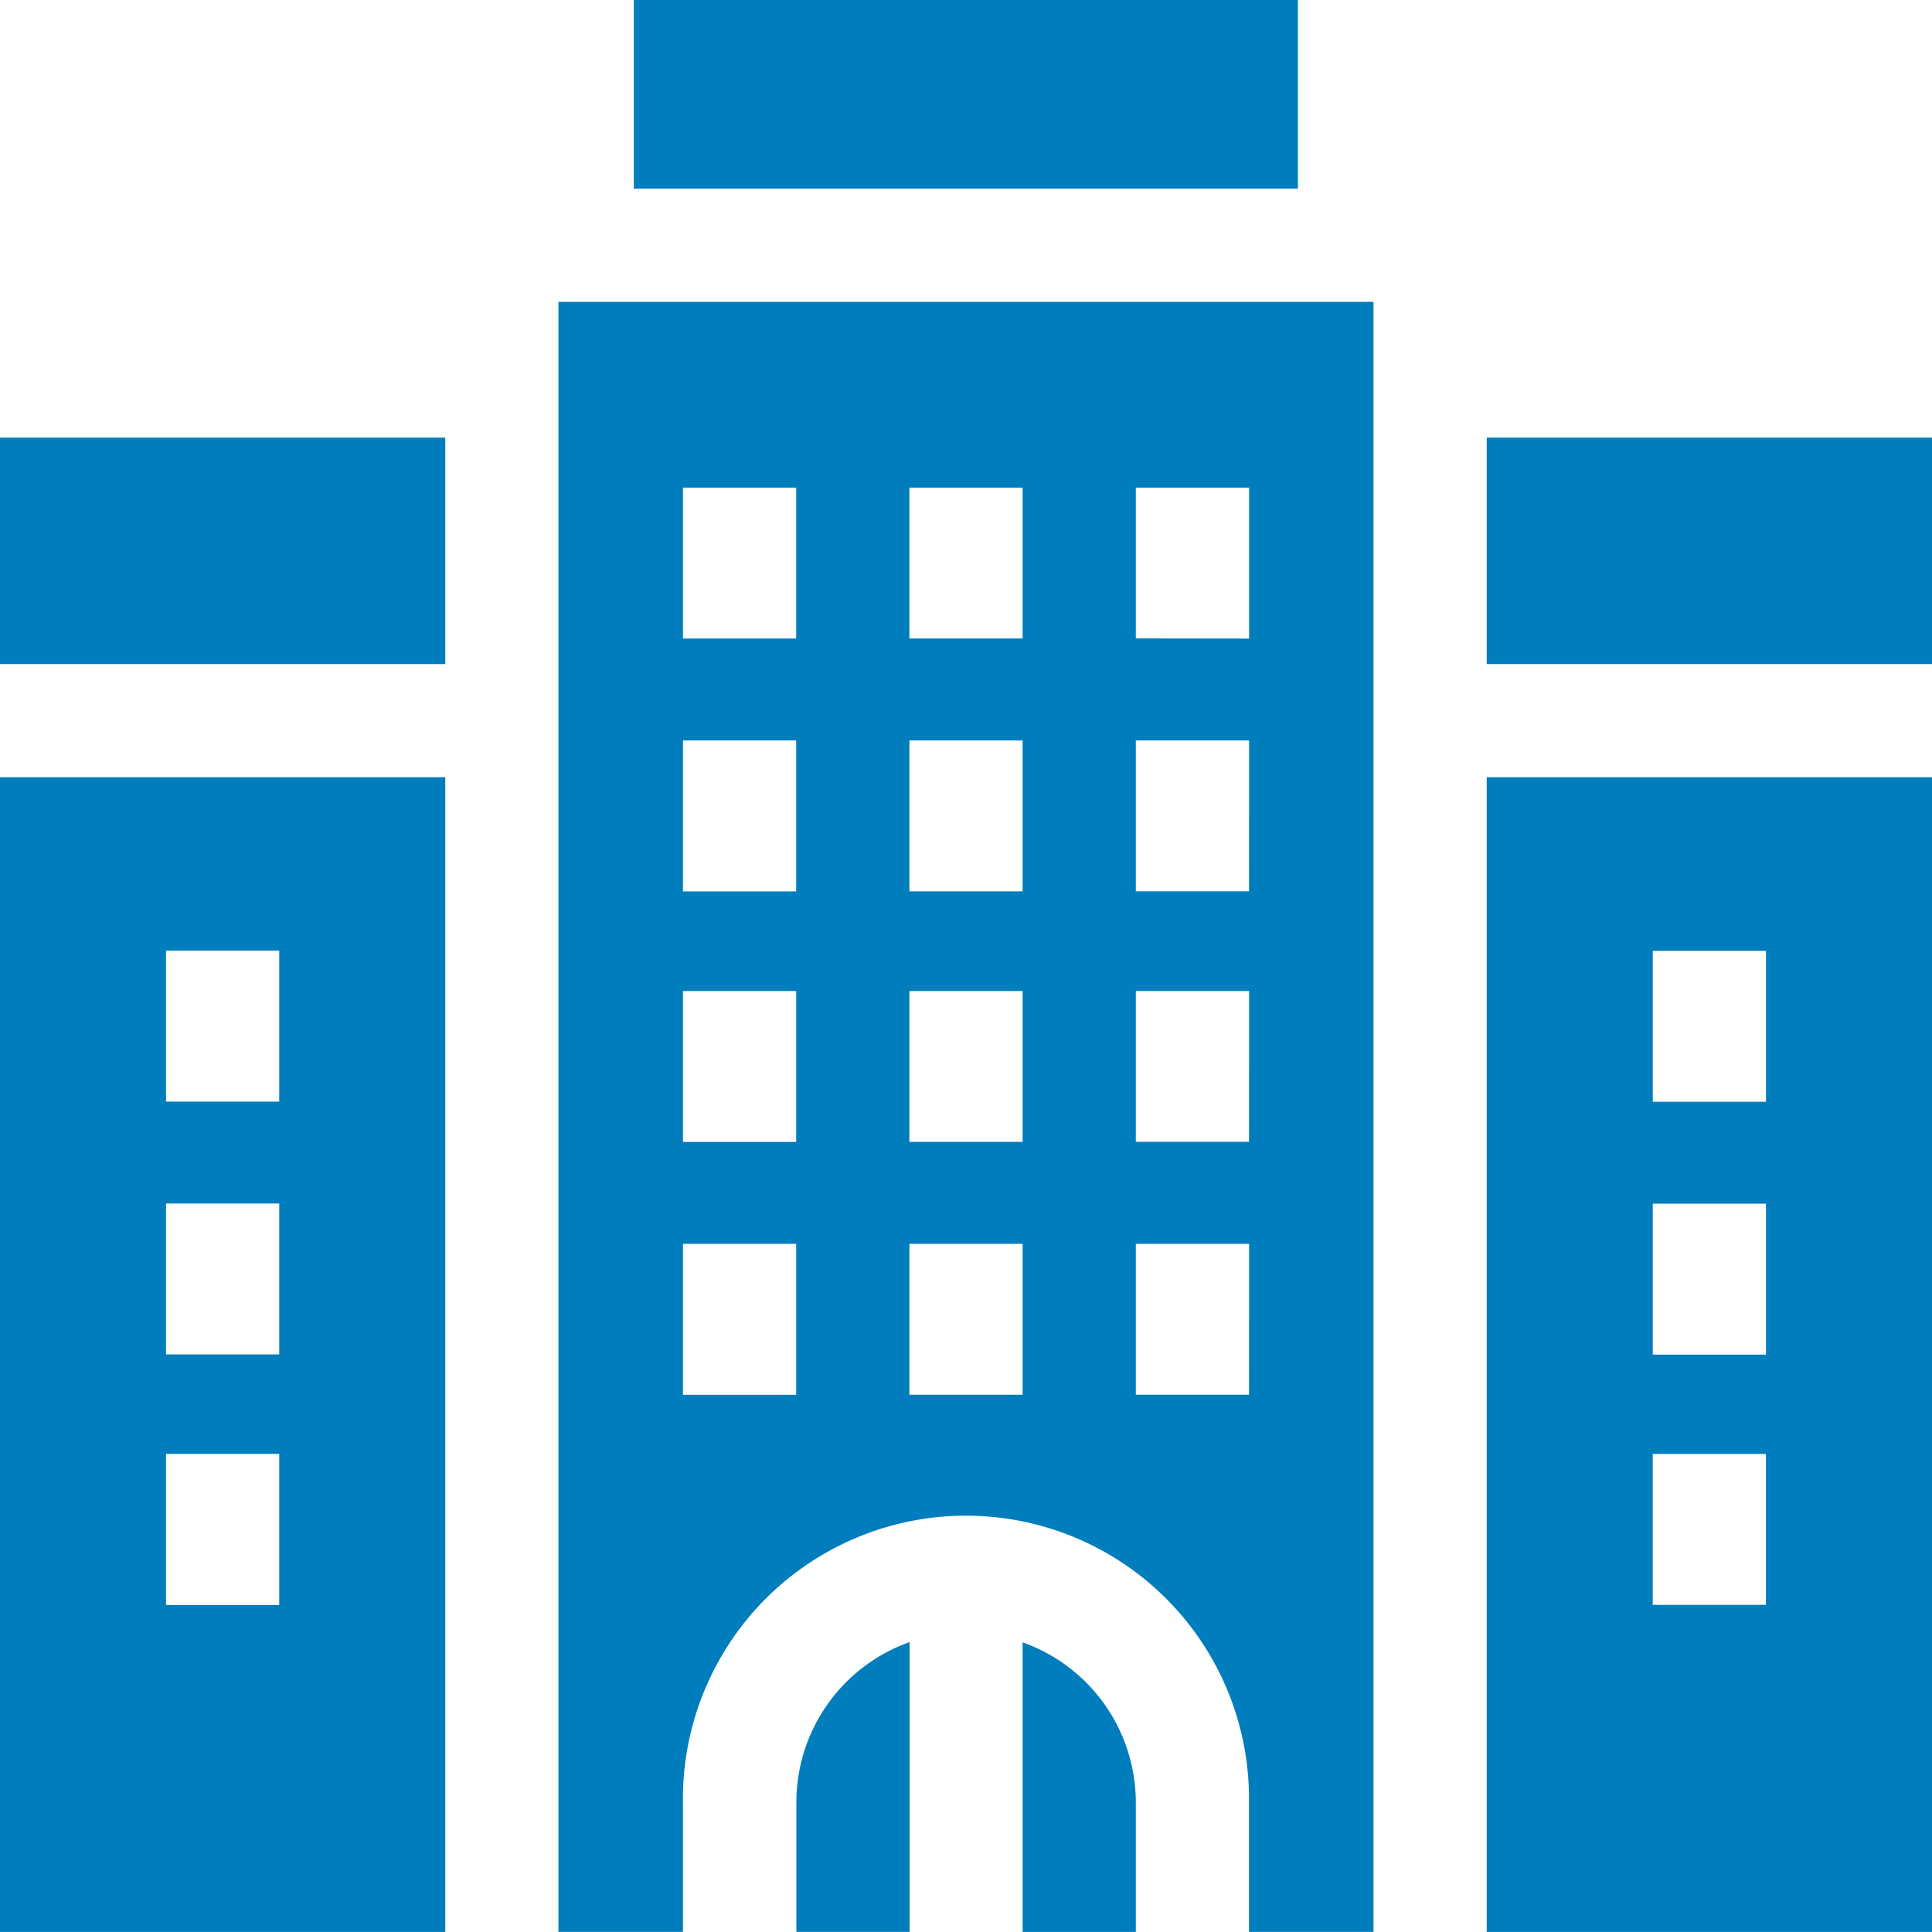 <svg xmlns="http://www.w3.org/2000/svg" width="40" height="39.999" viewBox="0 0 40 39.999"><path d="M211,438.56v2.681h2.344v-6A3.522,3.522,0,0,0,211,438.56Z" transform="translate(-194.512 -401.243)" fill="#007dbd"/><path d="M394,229.9h9.219V205.99H394Zm3.438-20.316h2.344v3.125h-2.344Zm0,5.235h2.344v3.125h-2.344ZM399.781,220v3.125h-2.344V220Z" transform="translate(-363.219 -189.898)" fill="#007dbd"/><path d="M271,435.246v6h2.344V438.56A3.522,3.522,0,0,0,271,435.246Z" transform="translate(-249.828 -401.243)" fill="#007dbd"/><path d="M394,115.987h9.219v4.688H394Z" transform="translate(-363.219 -106.926)" fill="#007dbd"/><path d="M168,.01h13.75V3.916H168Z" transform="translate(-154.878 -0.01)" fill="#007dbd"/><path d="M0,115.987H9.219v4.688H0Z" transform="translate(0 -106.926)" fill="#007dbd"/><path d="M0,205.991V229.9H9.219V205.991Zm5.781,17.138H3.437V220H5.781Zm0-5.188H3.437v-3.125H5.781Zm0-5.235H3.437v-3.125H5.781Z" transform="translate(0 -189.899)" fill="#007dbd"/><path d="M148,80.013v33.748h2.578V111.08a5.86,5.86,0,1,1,11.719,0v2.681h2.578V80.013Zm4.922,22.628h-2.344V99.516h2.344Zm0-5.235h-2.344V94.281h2.344Zm0-5.188h-2.344V89.093h2.344Zm0-5.235h-2.344V83.859h2.344Zm4.688,15.657h-2.344V99.516h2.344Zm0-5.235h-2.344V94.281h2.344Zm0-5.188h-2.344V89.093h2.344Zm0-5.235h-2.344V83.859h2.344Zm4.688,15.657h-2.344V99.516H162.3Zm0-5.235h-2.344V94.281H162.3Zm0-5.188h-2.344V89.093H162.3Zm-2.344-5.235V83.859H162.3v3.125Z" transform="translate(-136.438 -73.763)" fill="#007dbd"/></svg>